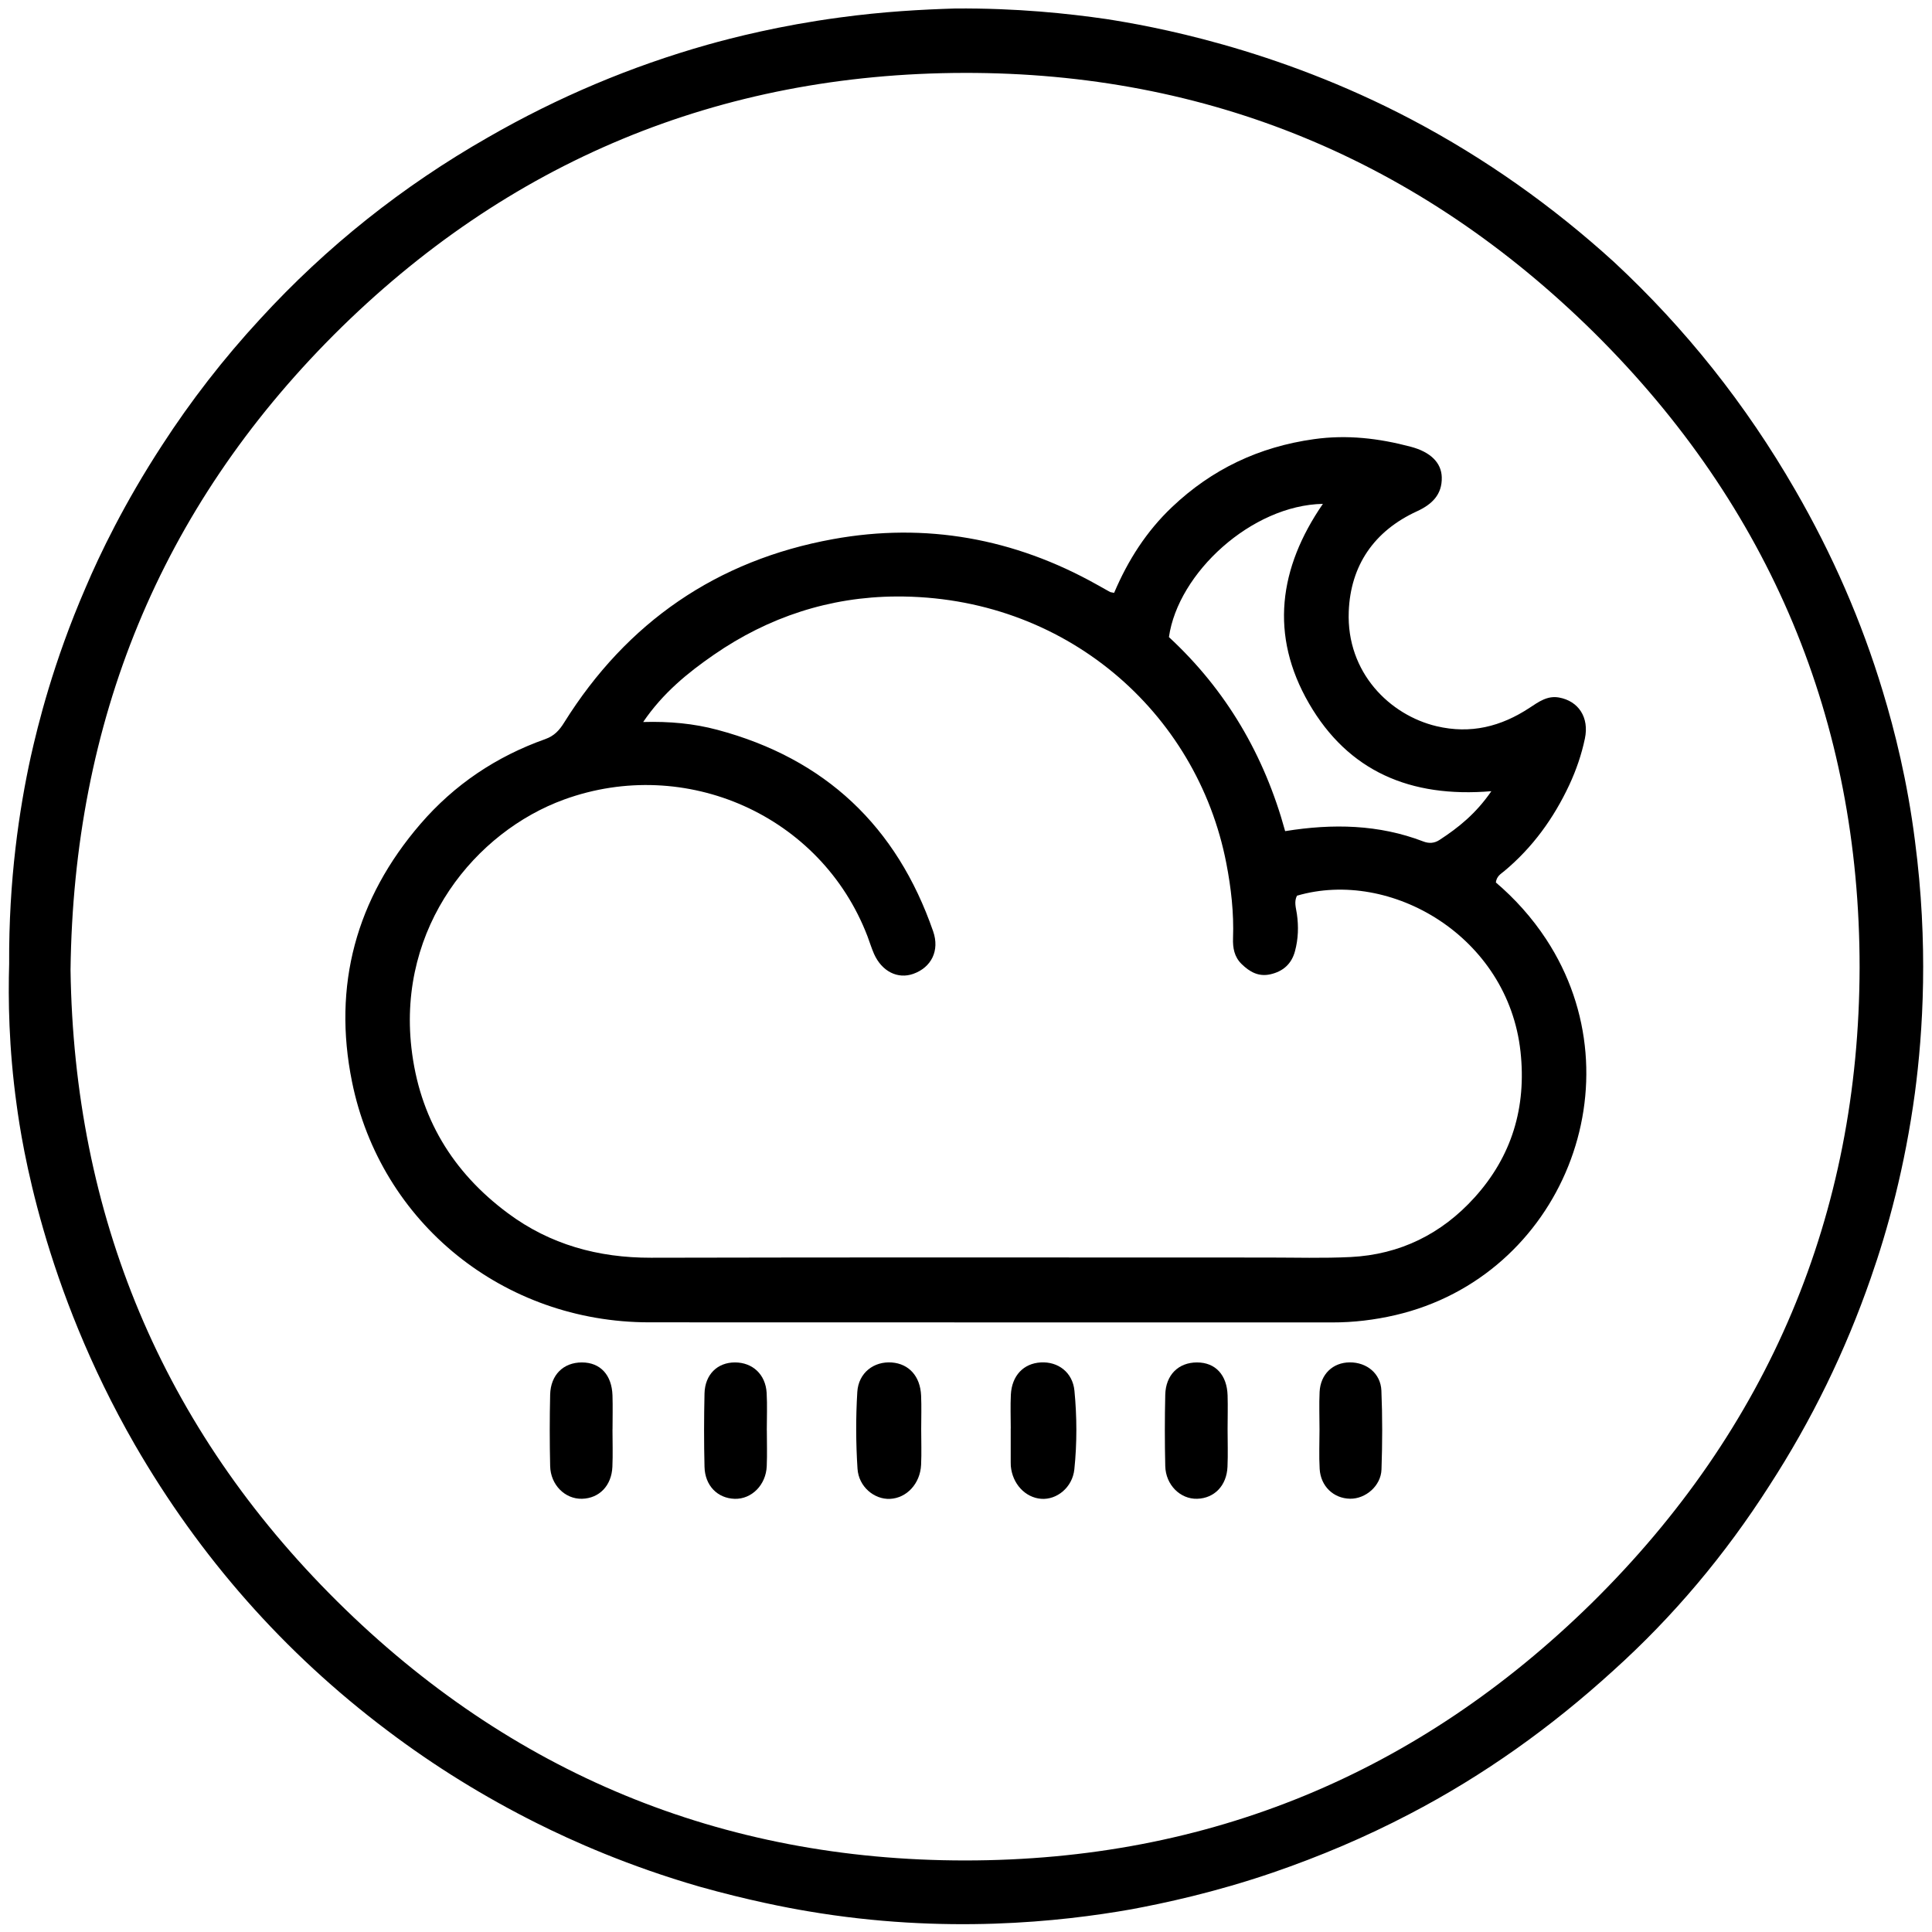 <svg id="rain_icon"
  xmlns="http://www.w3.org/2000/svg" viewBox="0 0 384.01 384">
  <path d="M0,176.65V0H384V176.65c-.44-.5-.52-1.11-.55-1.74-.33-7.11-1.6-14.09-3.04-21.04-7.61-36.73-24.72-68.47-50.76-95.4-12.74-13.17-27.21-24.16-43.18-33.21C261.09,10.88,233.8,2.71,204.74,.81c-12.32-.81-24.68-.49-37,1.12-19.46,2.54-38.13,7.74-55.9,15.97-33.2,15.39-60.01,38.35-80.27,68.76C15.06,111.44,4.93,138.66,1.16,168.22c-.36,2.8,0,5.73-1.16,8.43Z" fill="none"/>
  <path d="M207.75,384c2.7-1.16,5.64-.81,8.44-1.17,30.16-3.81,57.8-14.3,82.98-31.19,24.77-16.62,44.61-37.91,59.53-63.73,11.91-20.62,19.81-42.65,23.32-66.23,.67-4.53,1.32-9.06,1.99-13.59v175.91H207.75Z" fill="none"/>
  <path d="M0,208.09c1.16,2.7,.81,5.63,1.16,8.43,3.79,29.84,13.99,57.34,30.87,82.17,28.43,41.81,67.39,68.77,116.63,80.71,8.48,2.06,17.09,3.57,25.84,4.04,.63,.03,1.25,.1,1.74,.55H0V208.09Z" fill="none"/>
  <path d="M221.46,117.82c-.59-.12-.73-.12-.83-.18-.87-.48-1.74-.97-2.61-1.46-16.41-9.21-34.03-12.4-52.45-9.04-23.06,4.19-40.96,16.49-53.42,36.43-.96,1.53-1.96,2.68-3.78,3.32-9.73,3.45-18.05,9.03-24.8,16.86-12.81,14.87-17.47,32.11-13.61,51.21,5.7,28.22,30.22,47.83,59.05,47.85,45.25,.03,90.5,0,135.75,.02,4.27,0,8.47-.5,12.61-1.46,33.07-7.71,48.54-46.37,29.94-74.72-2.81-4.28-6.21-8.06-9.99-11.27,.16-1.26,1-1.69,1.64-2.23,5.67-4.72,9.88-10.53,12.97-17.18,1.37-2.95,2.43-6.03,3.09-9.2,.88-4.19-1.27-7.45-5.15-8.15-2.31-.42-4.06,.87-5.84,2.04-5.67,3.74-11.73,5.27-18.51,3.66-9.25-2.19-17.91-10.62-17.44-22.77,.36-9.17,5.03-16.03,13.55-19.94,2.97-1.36,5.03-3.31,4.94-6.77-.07-2.91-2.26-5.03-6.18-6.07-6.32-1.67-12.64-2.43-19.24-1.5-10.91,1.53-20.25,5.96-28.2,13.5-5.06,4.8-8.74,10.53-11.5,17.04h0Zm-38.35,166.25c0-2.24,.08-4.47-.02-6.71-.17-3.82-2.41-6.29-5.81-6.56-3.55-.28-6.63,2.02-6.87,5.86-.32,5.07-.29,10.19,.04,15.25,.24,3.61,3.36,6.15,6.45,6,3.32-.15,6-3.02,6.19-6.77,.11-2.35,.02-4.72,.02-7.08h0Zm17.79-.13h0v6.71c0,.25,0,.5,.02,.74,.31,3.54,2.86,6.29,6.05,6.53,3.09,.23,6.2-2.25,6.58-5.86,.54-5.18,.53-10.43,.02-15.62-.36-3.68-3.27-5.83-6.7-5.63-3.44,.2-5.75,2.64-5.94,6.42-.11,2.23-.02,4.47-.02,6.71h0Zm-79.16,.15h.01c0-2.24,.05-4.48-.01-6.72-.12-4.06-2.48-6.56-6.08-6.56s-6.21,2.46-6.31,6.4c-.12,4.73-.11,9.46,0,14.19,.08,3.75,2.97,6.6,6.34,6.51,3.41-.09,5.87-2.61,6.03-6.35,.11-2.49,.02-4.98,.02-7.47Zm30.68,.23h0c0-2.49,.12-4.99-.03-7.47-.21-3.67-2.77-6.04-6.3-6.04s-5.97,2.39-6.05,6.18c-.11,4.85-.12,9.71,0,14.57,.09,3.75,2.59,6.26,6.01,6.36,3.36,.1,6.21-2.75,6.36-6.5,.1-2.36,.02-4.73,.02-7.1h0Zm91.57-.23h0c0-2.24,.06-4.48,0-6.72-.12-4.06-2.48-6.56-6.08-6.55-3.67,0-6.21,2.46-6.31,6.41-.12,4.73-.11,9.46,0,14.19,.08,3.75,2.99,6.6,6.35,6.5,3.42-.1,5.86-2.61,6.02-6.36,.11-2.49,.02-4.98,.02-7.47h0Zm18.27,.05h0c0,2.61-.12,5.24,.03,7.84,.2,3.47,2.77,5.88,6.04,5.93,3.09,.05,6.13-2.54,6.25-5.81,.18-5.22,.2-10.46-.02-15.68-.14-3.41-2.92-5.64-6.29-5.61-3.35,.02-5.81,2.34-5.99,5.86-.13,2.48-.02,4.98-.02,7.47h0Z" fill="none"/>
  <path d="M221.45,117.83c2.76-6.5,6.44-12.24,11.5-17.04,7.94-7.54,17.29-11.97,28.2-13.5,6.6-.93,12.93-.17,19.24,1.5,3.91,1.03,6.1,3.15,6.18,6.07,.09,3.46-1.97,5.41-4.94,6.77-8.52,3.91-13.2,10.77-13.55,19.94-.47,12.14,8.19,20.57,17.44,22.77,6.79,1.61,12.84,.08,18.51-3.66,1.78-1.17,3.53-2.46,5.84-2.04,3.88,.7,6.03,3.96,5.15,8.15-.66,3.17-1.72,6.25-3.09,9.2-3.1,6.64-7.3,12.46-12.97,17.18-.65,.54-1.48,.97-1.64,2.23,3.78,3.22,7.18,6.99,9.99,11.27,18.61,28.35,3.13,67.01-29.94,74.72-4.14,.96-8.34,1.47-12.61,1.46-45.25-.02-90.5,.01-135.75-.02-28.83-.02-53.35-19.64-59.05-47.85-3.86-19.1,.8-36.34,13.61-51.21,6.75-7.83,15.08-13.41,24.8-16.86,1.83-.65,2.83-1.79,3.78-3.32,12.46-19.94,30.35-32.24,53.42-36.43,18.42-3.35,36.04-.16,52.45,9.04,.87,.49,1.74,.98,2.61,1.46,.1,.06,.23,.05,.83,.18h0Zm-93.62,25.68c5.27-.15,10.06,.3,14.75,1.55,21.45,5.72,35.67,19.19,42.9,40.07,1.32,3.82-.36,7.15-3.94,8.43-3.1,1.11-6.26-.47-7.82-3.97-.5-1.14-.86-2.34-1.3-3.5-9.21-24.05-36.17-35.96-60.31-27.17-17.58,6.4-33.05,25.22-30.34,49.32,1.56,13.83,8.14,24.71,19.19,32.91,8.38,6.23,17.95,8.86,28.43,8.84,40.86-.1,81.72-.04,122.58-.04,5.5,0,11.01,.17,16.49-.1,9.82-.49,18.09-4.6,24.63-11.84,7.42-8.21,10.33-17.94,9.13-28.98-2.48-22.88-25.79-36.45-44.43-31-.62,1.19-.2,2.41-.02,3.62,.36,2.5,.28,4.98-.38,7.42-.68,2.52-2.36,4.02-4.91,4.59-2.35,.52-4.11-.5-5.7-2.05-1.46-1.43-1.77-3.21-1.7-5.16,.18-5-.38-9.93-1.33-14.84-5.83-30.17-32.19-53.25-65.66-53.05-13.15,.08-25.34,4.07-36.2,11.58-5.21,3.6-10.14,7.61-14.06,13.38h0Zm168.6,13.75c-16.15,1.36-28.46-4-36.24-17.42-7.87-13.58-6.01-26.96,2.75-39.69-14.15,.27-28.78,13.7-30.6,26.48,11.39,10.53,18.97,23.49,23.1,38.57,9.49-1.53,18.61-1.34,27.46,2.05,1.11,.43,2.19,.38,3.22-.3,3.76-2.45,7.22-5.21,10.3-9.68h.01Z"/>
  <path d="M183.1,284.07c0,2.36,.09,4.72-.02,7.08-.18,3.75-2.87,6.62-6.19,6.77-3.1,.14-6.22-2.39-6.45-6-.33-5.07-.35-10.19-.04-15.25,.24-3.84,3.32-6.13,6.87-5.86,3.4,.27,5.64,2.74,5.81,6.56,.1,2.23,.02,4.47,.02,6.71h0Z"/>
  <path d="M200.9,283.93c0-2.24-.09-4.48,.02-6.71,.19-3.79,2.51-6.22,5.94-6.42,3.43-.2,6.34,1.95,6.7,5.63,.5,5.18,.52,10.43-.02,15.62-.38,3.61-3.49,6.09-6.58,5.86-3.19-.24-5.74-2.99-6.05-6.53-.02-.25-.02-.5-.02-.74v-6.71h.01Z"/>
  <path d="M121.74,284.08c0,2.49,.09,4.98-.02,7.47-.16,3.75-2.61,6.26-6.03,6.35-3.37,.09-6.26-2.75-6.34-6.51-.11-4.73-.11-9.47,0-14.19,.1-3.94,2.64-6.4,6.31-6.4s5.95,2.5,6.08,6.56c.07,2.24,.01,4.48,.01,6.72h-.01Z"/>
  <path d="M152.42,284.31c0,2.37,.08,4.73-.02,7.1-.15,3.74-3,6.59-6.36,6.5-3.42-.1-5.92-2.61-6.01-6.36-.12-4.85-.11-9.71,0-14.57,.09-3.78,2.56-6.18,6.05-6.18s6.08,2.37,6.3,6.04c.14,2.48,.03,4.98,.03,7.47h0Z"/>
  <path d="M244,284.07c0,2.49,.09,4.98-.02,7.47-.16,3.75-2.61,6.26-6.02,6.36-3.36,.1-6.26-2.75-6.35-6.5-.11-4.73-.11-9.47,0-14.19,.1-3.95,2.64-6.41,6.31-6.41s5.96,2.5,6.08,6.55c.07,2.24,0,4.48,0,6.72h0Z"/>
  <path d="M262.27,284.12c0-2.49-.1-4.99,.02-7.47,.18-3.52,2.64-5.84,5.99-5.86,3.38-.02,6.15,2.21,6.29,5.61,.22,5.22,.2,10.46,.02,15.68-.11,3.26-3.16,5.86-6.25,5.81-3.28-.06-5.84-2.47-6.04-5.93-.15-2.61-.03-5.23-.03-7.84h0Z"/>
  <path d="M127.83,143.52c3.92-5.77,8.85-9.78,14.06-13.38,10.86-7.5,23.05-11.5,36.2-11.58,33.48-.2,59.84,22.88,65.66,53.05,.95,4.91,1.51,9.84,1.33,14.84-.07,1.94,.24,3.73,1.7,5.16,1.59,1.55,3.35,2.57,5.7,2.05,2.55-.57,4.23-2.06,4.91-4.59,.66-2.44,.74-4.92,.38-7.42-.17-1.21-.59-2.43,.02-3.62,18.65-5.45,41.95,8.12,44.43,31,1.2,11.04-1.71,20.77-9.13,28.98-6.54,7.24-14.81,11.35-24.63,11.84-5.49,.27-10.99,.1-16.49,.1-40.86,0-81.72-.06-122.58,.04-10.48,.02-20.05-2.61-28.43-8.84-11.04-8.2-17.63-19.08-19.19-32.91-2.72-24.1,12.75-42.93,30.34-49.32,24.14-8.78,51.11,3.12,60.31,27.17,.45,1.16,.8,2.36,1.3,3.5,1.56,3.5,4.71,5.08,7.82,3.97,3.58-1.28,5.26-4.61,3.94-8.43-7.23-20.87-21.45-34.34-42.9-40.07-4.69-1.25-9.48-1.71-14.75-1.55h0Z" fill="none"/>
  <path d="M296.44,157.27c-3.09,4.48-6.55,7.23-10.3,9.68-1.03,.67-2.11,.72-3.22,.3-8.86-3.4-17.97-3.58-27.46-2.05-4.13-15.08-11.71-28.04-23.1-38.57,1.82-12.78,16.45-26.21,30.6-26.48-8.76,12.73-10.62,26.11-2.75,39.69,7.78,13.42,20.09,18.78,36.24,17.42h-.01Z" fill="none"/>
  <path d="M380.62,217.19c-2,14.8-5.4,27.2-8.8,36.9-5,14.4-11.7,28.2-20.2,41.3-8.7,13.6-19,25.9-31,36.7-12.3,11.2-25.7,20.8-40.5,28.5-8.8,4.6-17.8,8.4-27.1,11.6-11.7,4-21.7,6.1-28.1,7.3-14.1,2.5-37.2,5-64.3,.4-4.2-.7-12-2.2-21.6-4.9-14.2-4.1-25.3-9.1-32.3-12.6-10.4-5.2-20.3-11.3-29.7-18.4-20.6-15.5-37.3-34.5-50.2-56.8C8.62,255.59,4.32,227.09,3.32,219.69c-1.6-11.5-1.7-21.2-1.5-28.1-.1-16.7,2-30.7,4.3-41.2,1.4-6.2,4.4-18.6,10.9-33.6,2.8-6.6,7.7-16.8,15.2-28.3,5.7-8.8,12.2-17.2,19.5-25.1,13.2-14.4,28.3-26.4,45.3-36.1,13.9-8,28.4-14.1,43.6-18.4,5-1.4,14.3-3.8,26.2-5.4,8.8-1.2,16.5-1.6,23-1.8,12.3-.1,22.5,1,30.1,2.1,8.3,1.3,33.4,5.6,60.7,20,14.6,7.7,28,17.2,40.2,28.3,14.2,13.2,26.2,28.3,36,45.3,7.4,12.8,13.2,26.1,17.4,40,2.4,7.9,4.9,17.9,6.4,29.7,2.7,20.6,1.6,38,0,50.1ZM14.02,192.79c.7,48.6,18.1,90.9,53,125.5,34.4,34.1,76.4,51.5,124.8,51.5s90.1-17.3,124.6-51.2c35.1-34.6,53.1-77.2,53.2-126.3,0-49-17.8-91.5-52.7-126.1C282.22,31.89,240.12,14.39,191.62,14.49c-48.6,.1-90.8,17.6-125.3,52.1C31.82,101.19,14.62,143.39,14.02,192.79h0Z"/>
</svg>